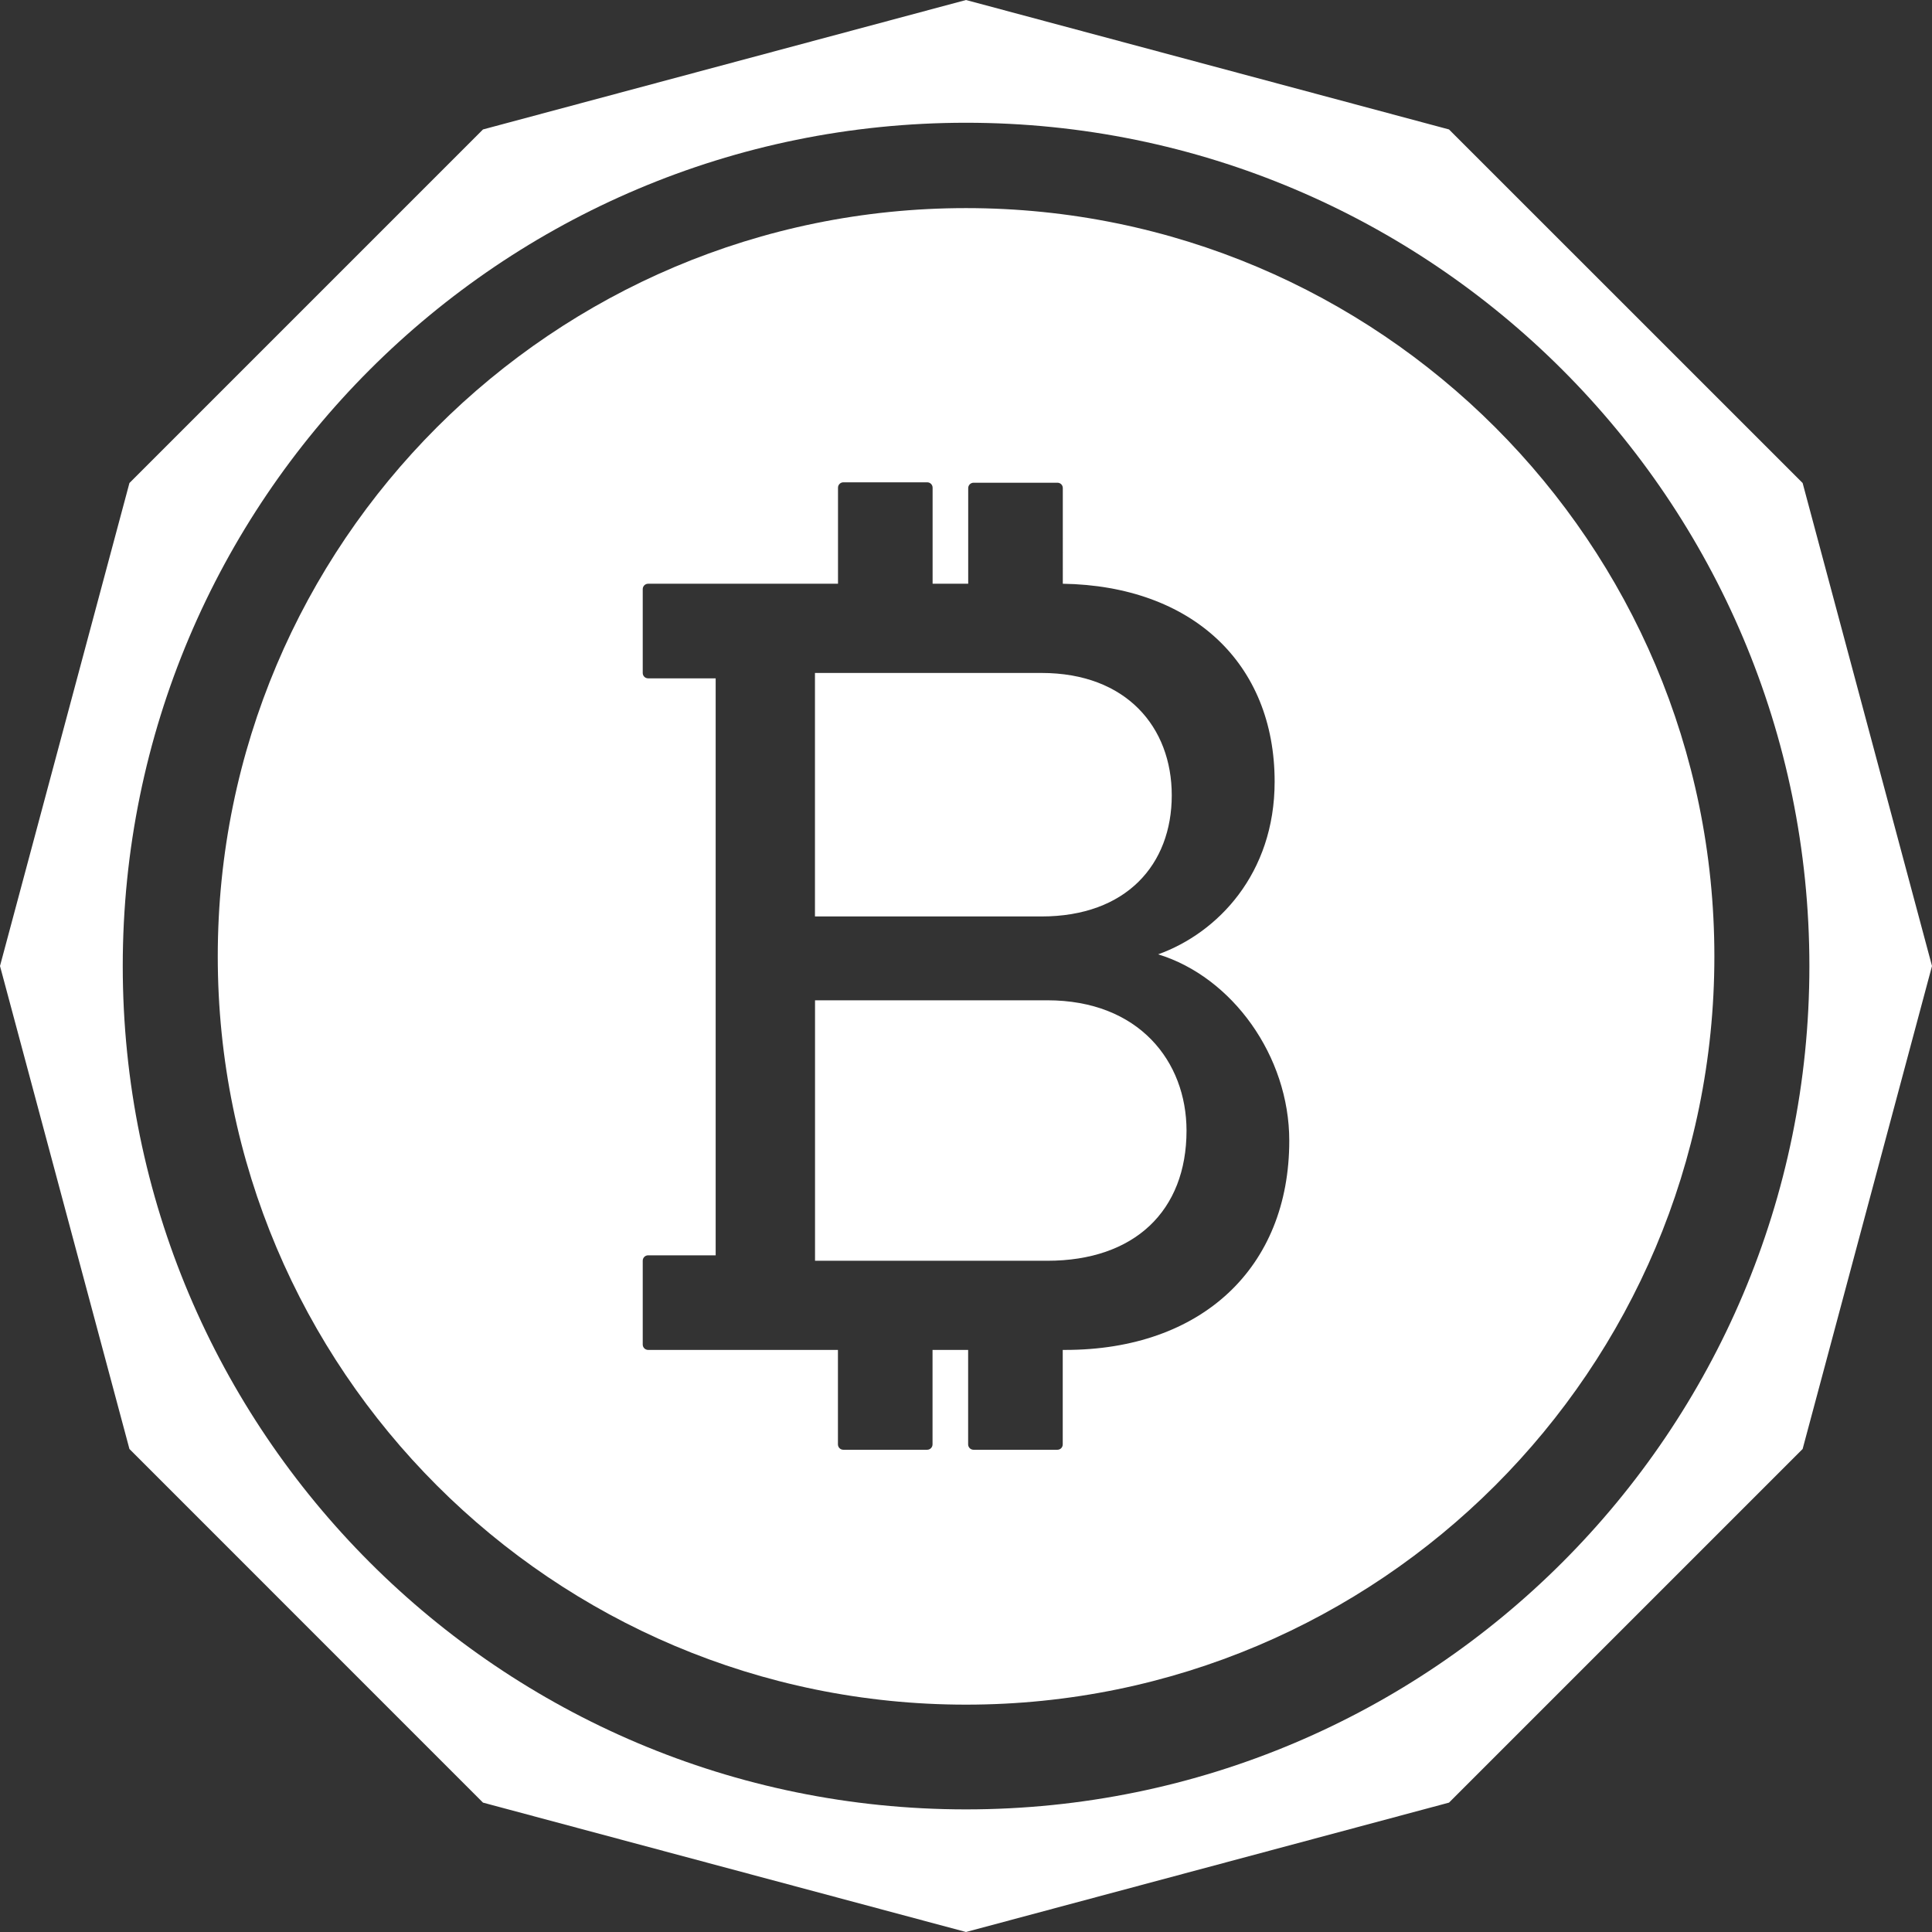 <?xml version="1.0" encoding="utf-8"?>
<!-- Generator: Adobe Illustrator 16.0.0, SVG Export Plug-In . SVG Version: 6.00 Build 0)  -->
<!DOCTYPE svg PUBLIC "-//W3C//DTD SVG 1.1//EN" "http://www.w3.org/Graphics/SVG/1.1/DTD/svg11.dtd">
<svg version="1.1" id="Слой_1" xmlns="http://www.w3.org/2000/svg" xmlns:xlink="http://www.w3.org/1999/xlink" x="0px" y="0px"
	 width="28px" height="28px" viewBox="0 0 28 28" enable-background="new 0 0 28 28" xml:space="preserve">
<rect x="0" y="0" width="28" height="28" fill="#333333" stroke="none"/>
<g enable-background="new    ">
	<g>
		<defs>
			<rect id="SVGID_1_" y="0" width="28" height="28"/>
		</defs>
		<clipPath id="SVGID_2_">
			<use xlink:href="#SVGID_1_"  overflow="visible"/>
		</clipPath>
		<g clip-path="url(#SVGID_2_)">
			<defs>
				<rect id="SVGID_3_" y="0" width="28" height="28"/>
			</defs>
			<clipPath id="SVGID_4_">
				<use xlink:href="#SVGID_3_"  overflow="visible"/>
			</clipPath>
			<g clip-path="url(#SVGID_4_)">
				<defs>
					<rect id="SVGID_5_" y="0" width="28" height="28"/>
				</defs>
				<clipPath id="SVGID_6_">
					<use xlink:href="#SVGID_5_"  overflow="visible"/>
				</clipPath>
				<path clip-path="url(#SVGID_6_)" fill="#FFFFFF" d="M26.125,7L21,1.876L14,0L7,1.876L1.876,7L0,14l1.876,7L7,26.125L14,28
					l7-1.875L26.125,21L28,14L26.125,7z M14,26.223C7.251,26.223,1.779,20.75,1.779,14C1.779,7.25,7.251,1.779,14,1.779
					c6.75,0,12.223,5.472,12.223,12.222C26.223,20.75,20.75,26.223,14,26.223"/>
				<path clip-path="url(#SVGID_6_)" fill="#FFFFFF" d="M14,3.016c-5.989,0-10.844,4.855-10.844,10.845
					c0,5.989,4.854,10.844,10.844,10.844c5.99,0,10.846-4.855,10.846-10.844C24.846,7.872,19.99,3.016,14,3.016 M15.439,19.564
					h-0.037v1.369c0,0.043-0.033,0.078-0.078,0.078h-1.215c-0.043,0-0.078-0.035-0.078-0.078v-1.369h-0.516v1.369
					c0,0.043-0.035,0.078-0.078,0.078h-1.215c-0.043,0-0.078-0.035-0.078-0.078v-1.369H9.393c-0.043,0-0.078-0.035-0.078-0.078
					v-1.215c0-0.043,0.035-0.078,0.078-0.078h0.979V9.831H9.393c-0.043,0-0.078-0.034-0.078-0.078V8.538
					c0-0.043,0.035-0.078,0.078-0.078h2.752V7.068c0-0.043,0.035-0.078,0.078-0.078h1.215c0.043,0,0.078,0.035,0.078,0.078v1.392
					h0.516V7.074c0-0.043,0.035-0.078,0.078-0.078h1.215c0.045,0,0.078,0.035,0.078,0.078V8.46c1.869,0.03,3.07,1.149,3.07,2.868
					c0,1.335-0.826,2.193-1.688,2.503c1.072,0.328,1.9,1.473,1.9,2.7C18.686,18.375,17.412,19.564,15.439,19.564"/>
				<path clip-path="url(#SVGID_6_)" fill="#FFFFFF" d="M16.982,11.526c0-0.985-0.656-1.773-1.888-1.773h-3.283v3.529h3.283
					C16.326,13.282,16.982,12.527,16.982,11.526"/>
				<path clip-path="url(#SVGID_6_)" fill="#FFFFFF" d="M15.178,14.497h-3.366v3.775h3.366c1.264,0,2.018-0.723,2.018-1.887
					C17.195,15.383,16.506,14.497,15.178,14.497"/>
			</g>
		</g>
	</g>
</g>
</svg>
